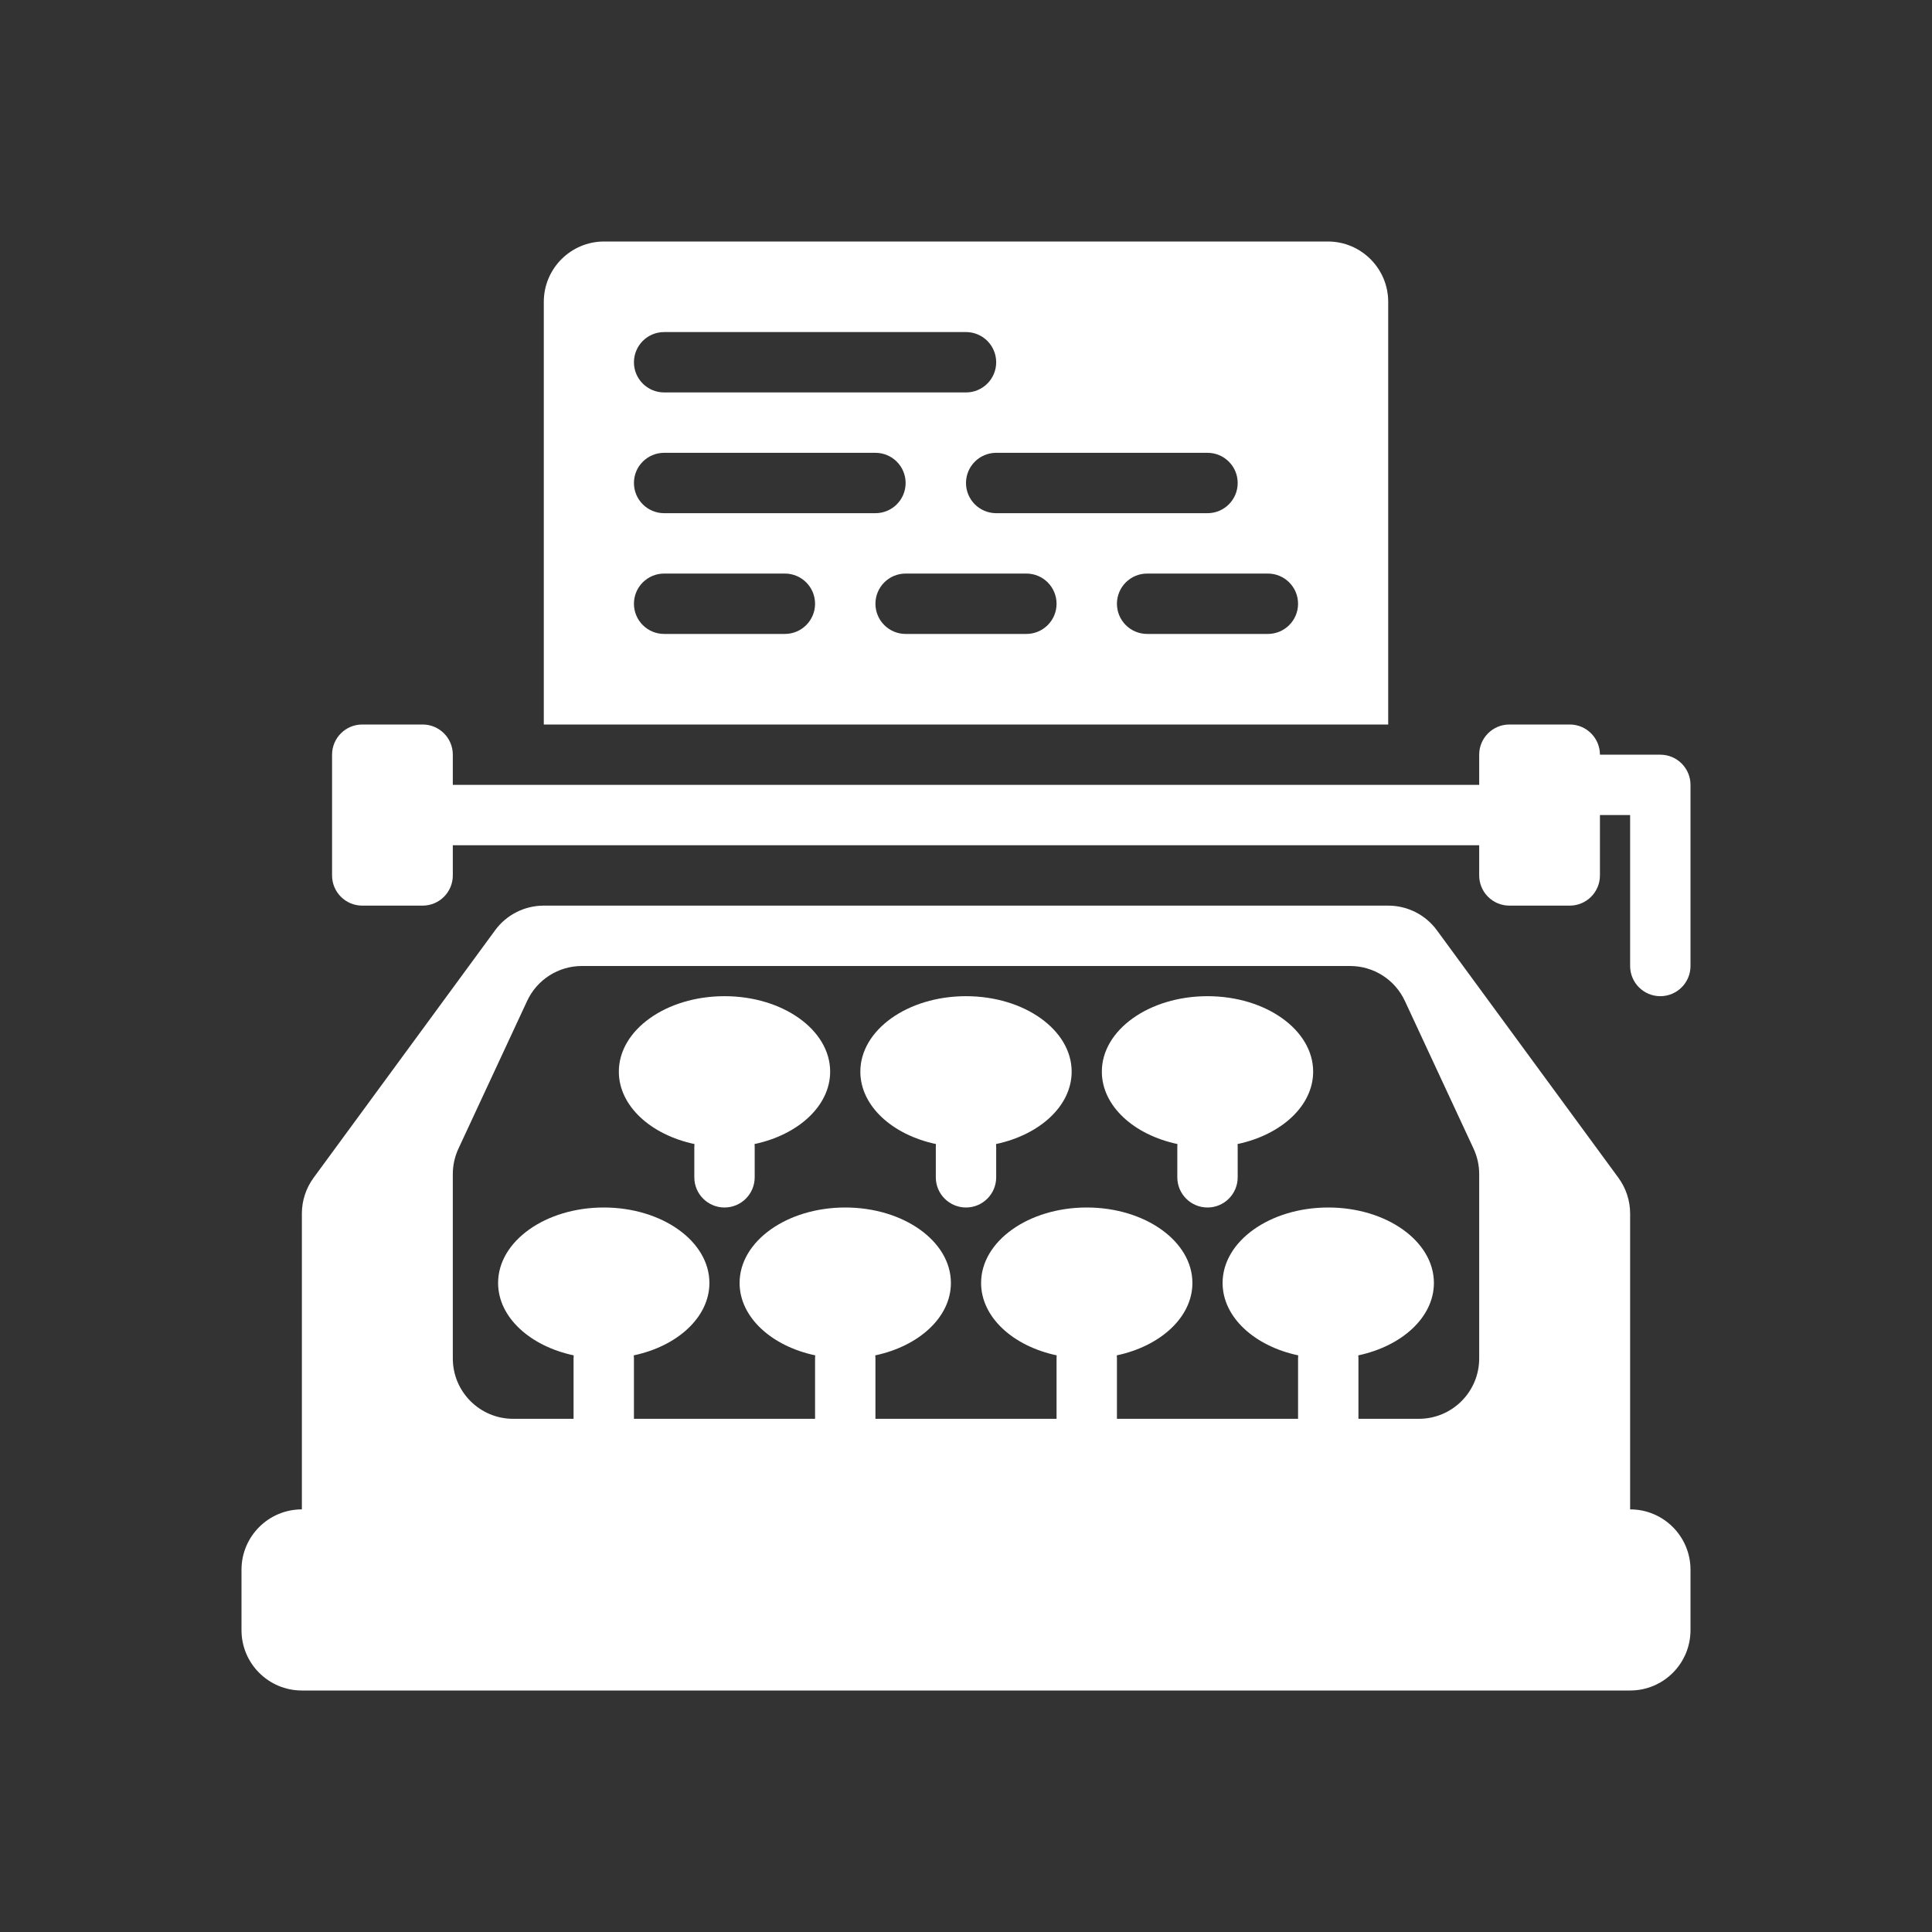<svg width="64" height="64" viewBox="0 0 64 64" fill="none" xmlns="http://www.w3.org/2000/svg">
<rect x="0" y="0" width="64" height="64" fill="#333333" stroke="none"/>
<path d="M20.014 8C18.909 8 18.014 8.895 18.014 10V24H45.986V10C45.986 8.895 45.091 8 43.986 8H20.014ZM21 12C21 11.448 21.448 11 22 11H32C32.552 11 33 11.448 33 12C33 12.552 32.552 13 32 13H22C21.448 13 21 12.552 21 12ZM21 16C21 15.448 21.448 15 22 15H29C29.552 15 30 15.448 30 16C30 16.552 29.552 17 29 17H22C21.448 17 21 16.552 21 16ZM32 16C32 15.448 32.448 15 33 15H40C40.552 15 41 15.448 41 16C41 16.552 40.552 17 40 17H33C32.448 17 32 16.552 32 16ZM21 20C21 19.448 21.448 19 22 19H26C26.552 19 27 19.448 27 20C27 20.552 26.552 21 26 21H22C21.448 21 21 20.552 21 20ZM29 20C29 19.448 29.448 19 30 19H34C34.552 19 35 19.448 35 20C35 20.552 34.552 21 34 21H30C29.448 21 29 20.552 29 20ZM37 20C37 19.448 37.448 19 38 19H42C42.552 19 43 19.448 43 20C43 20.552 42.552 21 42 21H38C37.448 21 37 20.552 37 20Z" fill="white"/>
<path d="M24.995 37.898C26.443 37.591 27.5 36.634 27.5 35.5C27.5 34.119 25.933 33 24 33C22.067 33 20.5 34.119 20.5 35.5C20.5 36.634 21.557 37.591 23.005 37.898C23.002 37.931 23 37.965 23 38V39C23 39.552 23.448 40 24 40C24.552 40 25 39.552 25 39V38L25 37.99C25 37.976 24.999 37.961 24.999 37.946C24.998 37.93 24.997 37.914 24.995 37.898Z" fill="white"/>
<path d="M32.995 37.898C34.443 37.591 35.5 36.634 35.5 35.5C35.5 34.119 33.933 33 32 33C30.067 33 28.5 34.119 28.5 35.5C28.5 36.634 29.557 37.591 31.005 37.898C31.004 37.91 31.003 37.922 31.002 37.934C31.002 37.943 31.001 37.953 31.001 37.962L31 37.979L31 38V39C31 39.552 31.448 40 32 40C32.552 40 33 39.552 33 39V38C33 37.965 32.998 37.931 32.995 37.898Z" fill="white"/>
<path d="M43.5 35.5C43.5 36.634 42.443 37.591 40.995 37.898L40.996 37.908L40.997 37.921C40.998 37.934 40.999 37.946 40.999 37.959L41 37.972L41 37.983L41 38V39C41 39.552 40.552 40 40 40C39.448 40 39 39.552 39 39V38L39 37.981L39.001 37.967L39.001 37.951C39.002 37.933 39.003 37.915 39.005 37.898C37.557 37.591 36.5 36.634 36.5 35.5C36.5 34.119 38.067 33 40 33C41.933 33 43.5 34.119 43.5 35.5Z" fill="white"/>
<path d="M47.599 30.817C47.223 30.303 46.624 30 45.986 30H18.014C17.376 30 16.777 30.303 16.401 30.817L10.387 39.017C10.136 39.361 10 39.775 10 40.2V50C8.895 50 8 50.895 8 52V54C8 55.105 8.895 56 10 56H54C55.105 56 56 55.105 56 54V52C56 50.895 55.105 50 54 50V40.2C54 39.775 53.864 39.361 53.613 39.017L47.599 30.817ZM44.724 32C45.502 32 46.21 32.451 46.538 33.157L48.813 38.049C48.936 38.313 49 38.601 49 38.892V45C49 46.105 48.105 47 47 47H45V45C45 44.965 44.998 44.931 44.995 44.898C46.443 44.591 47.5 43.634 47.5 42.5C47.5 41.119 45.933 40 44 40C42.067 40 40.5 41.119 40.5 42.5C40.5 43.634 41.557 44.591 43.005 44.898C43.002 44.931 43 44.965 43 45V47H37V45C37 44.965 36.998 44.931 36.995 44.898C38.443 44.591 39.5 43.634 39.5 42.5C39.5 41.119 37.933 40 36 40C34.067 40 32.5 41.119 32.5 42.5C32.5 43.634 33.557 44.591 35.005 44.898L35.004 44.913L35.002 44.937L35.001 44.951C35.001 44.958 35.001 44.966 35 44.973C35 44.982 35 44.991 35 45V47H29V45C29 44.965 28.998 44.931 28.995 44.898C30.443 44.591 31.5 43.634 31.5 42.5C31.5 41.119 29.933 40 28 40C26.067 40 24.5 41.119 24.5 42.5C24.5 43.634 25.557 44.591 27.005 44.898C27.002 44.931 27 44.965 27 45V47H21V45C21 44.965 20.998 44.931 20.995 44.898C22.443 44.591 23.5 43.634 23.5 42.5C23.5 41.119 21.933 40 20 40C18.067 40 16.5 41.119 16.5 42.5C16.5 43.634 17.557 44.591 19.005 44.898C19.002 44.931 19 44.965 19 45V47H17C15.895 47 15 46.105 15 45V38.892C15 38.601 15.064 38.313 15.187 38.049L17.462 33.157C17.79 32.451 18.498 32 19.276 32H44.724Z" fill="white"/>
<path d="M15 25C15 24.448 14.552 24 14 24H12C11.448 24 11 24.448 11 25V29C11 29.552 11.448 30 12 30H14C14.552 30 15 29.552 15 29V28H49V29C49 29.552 49.448 30 50 30H52C52.552 30 53 29.552 53 29V27H54V32C54 32.552 54.448 33 55 33C55.552 33 56 32.552 56 32V26C56 25.448 55.552 25 55 25H53C53 24.448 52.552 24 52 24H50C49.448 24 49 24.448 49 25V26H15V25Z" fill="white"/>
</svg>
